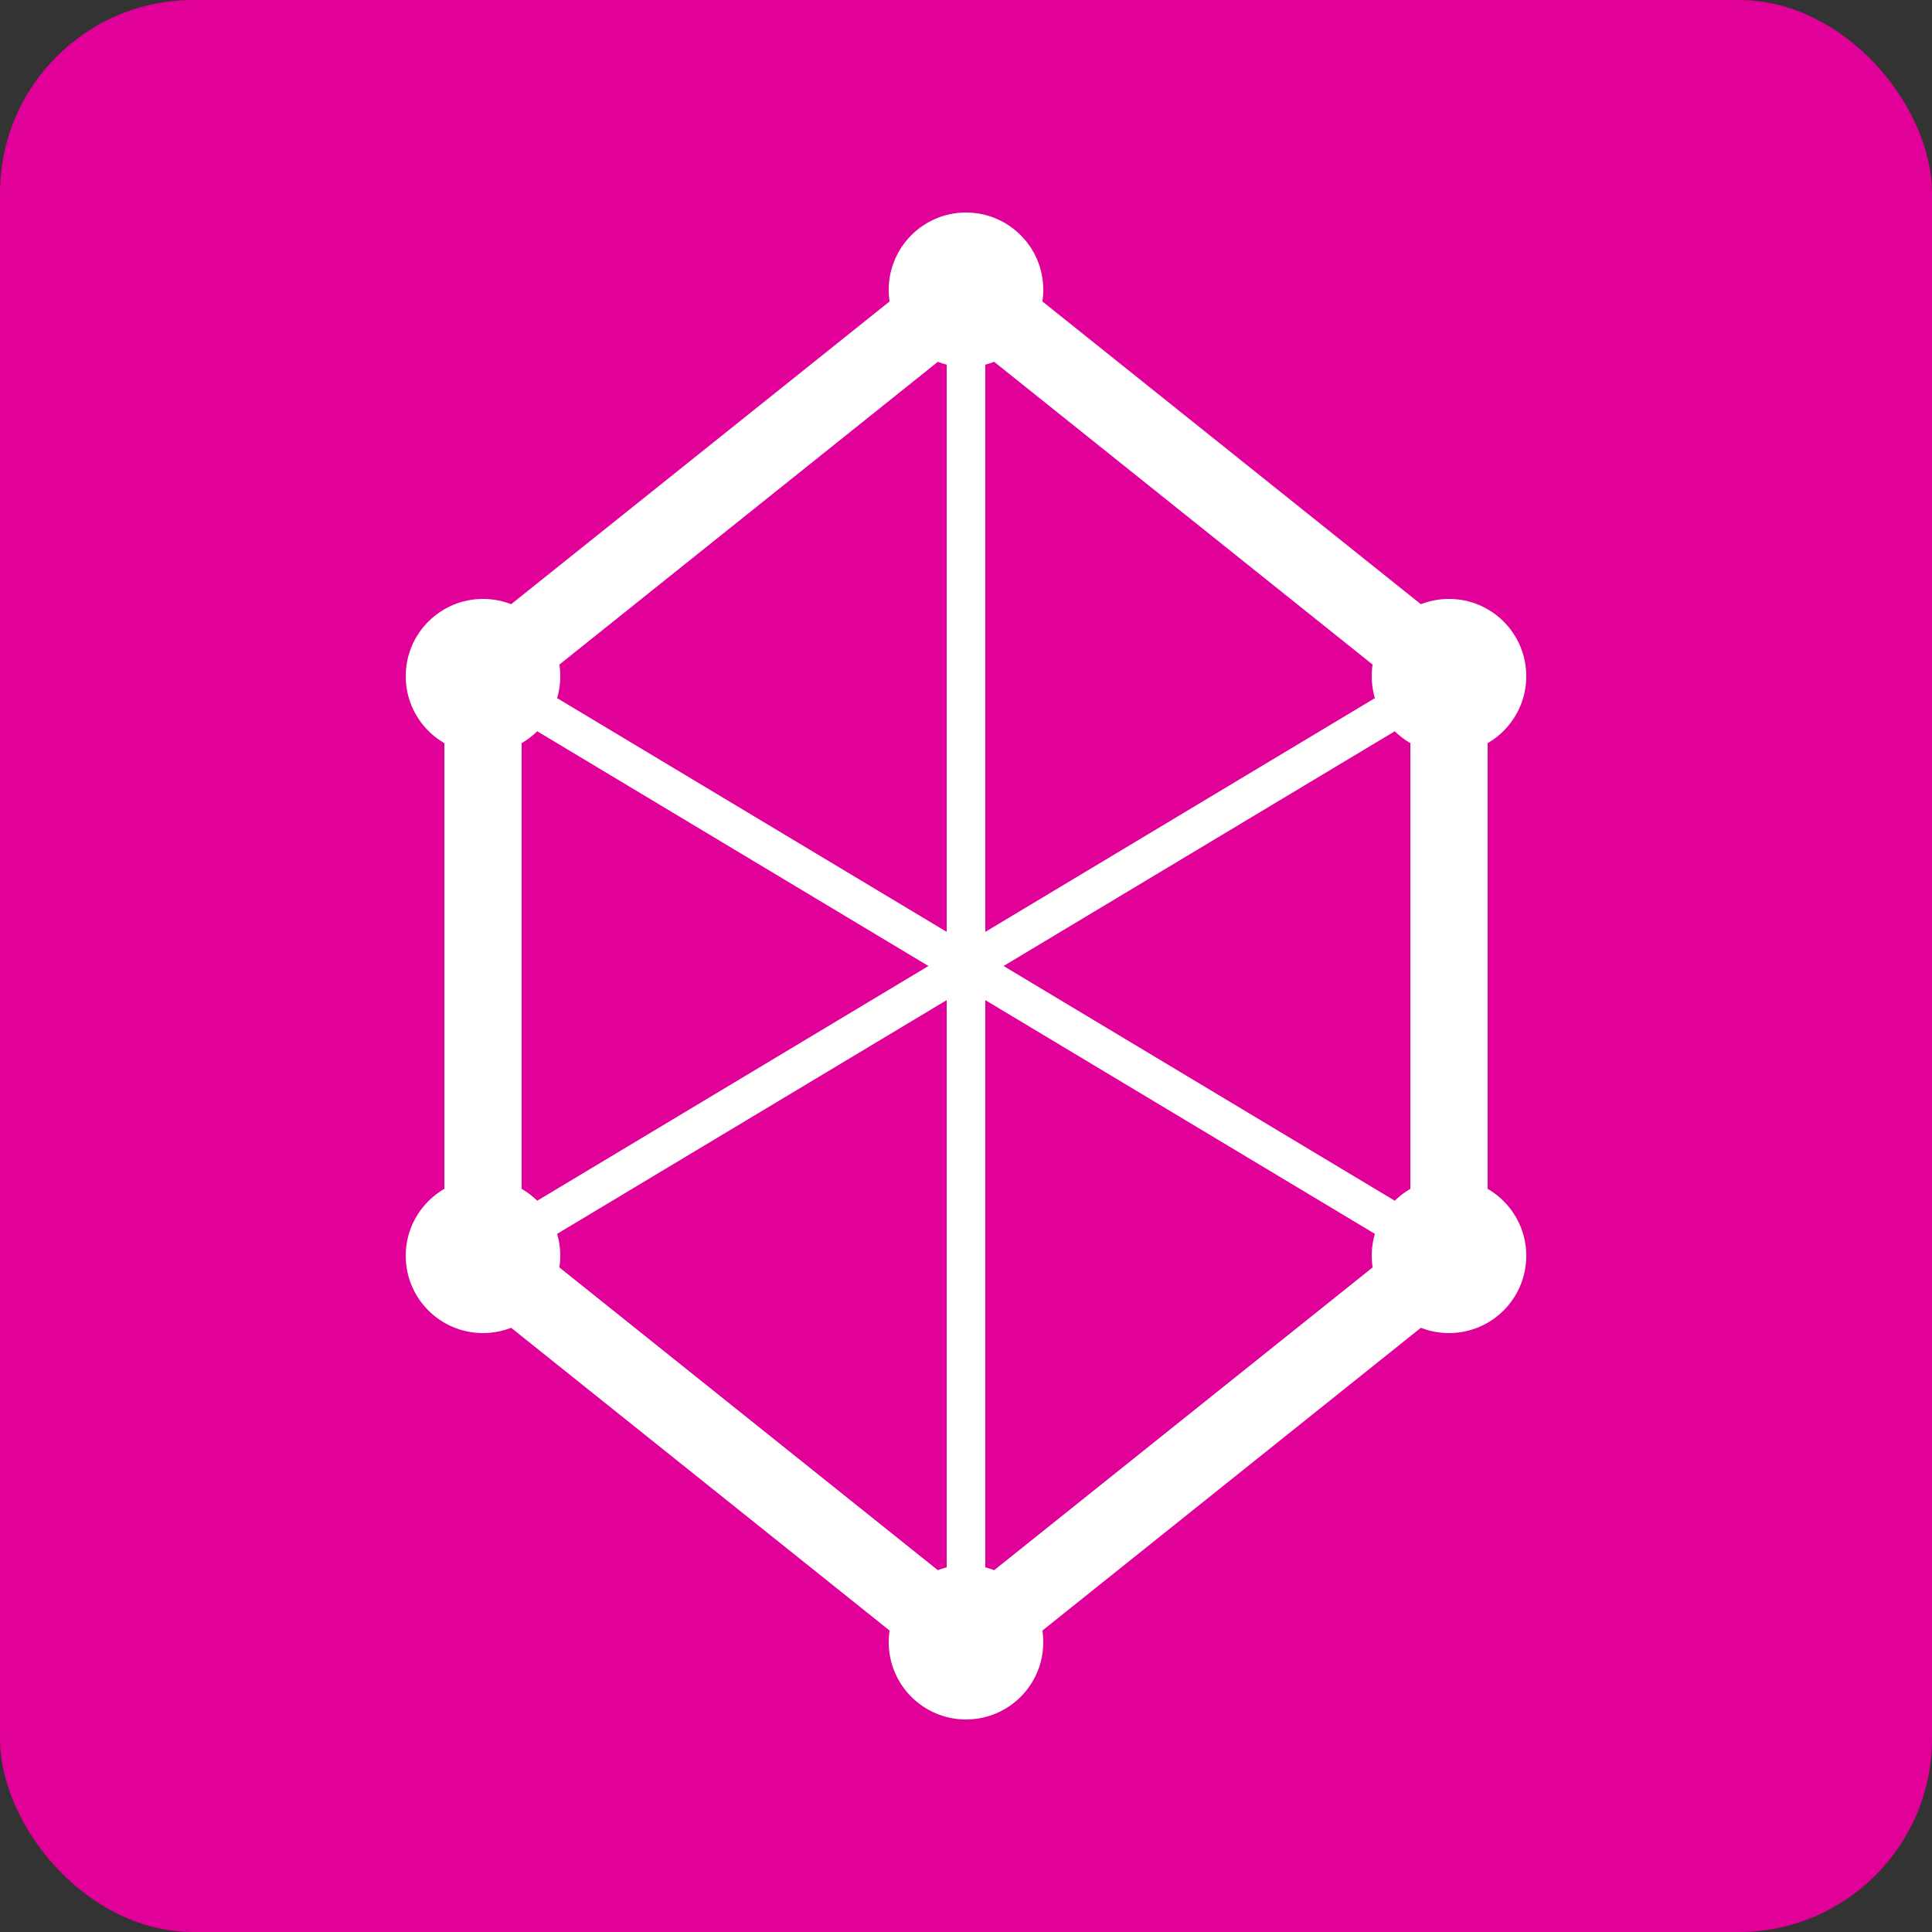<!-- filepath: /home/mahesh/Documents/portfolio/public/skills/graphql.svg -->
<svg width="100" height="100" viewBox="0 0 100 100" xmlns="http://www.w3.org/2000/svg">
  <rect x="0" y="0" width="100" height="100" fill="#333333" stroke="none"/>
  <rect width="100" height="100" fill="#E10098" rx="10"/>
  <polygon points="50,15 75,35 75,65 50,85 25,65 25,35" fill="none" stroke="white" stroke-width="4"/>
  <circle cx="50" cy="15" r="4" fill="white"/>
  <circle cx="75" cy="35" r="4" fill="white"/>
  <circle cx="75" cy="65" r="4" fill="white"/>
  <circle cx="50" cy="85" r="4" fill="white"/>
  <circle cx="25" cy="65" r="4" fill="white"/>
  <circle cx="25" cy="35" r="4" fill="white"/>
  <path d="M25 35 L75 65" stroke="white" stroke-width="2"/>
  <path d="M75 35 L25 65" stroke="white" stroke-width="2"/>
  <path d="M50 15 L50 85" stroke="white" stroke-width="2"/>
</svg>